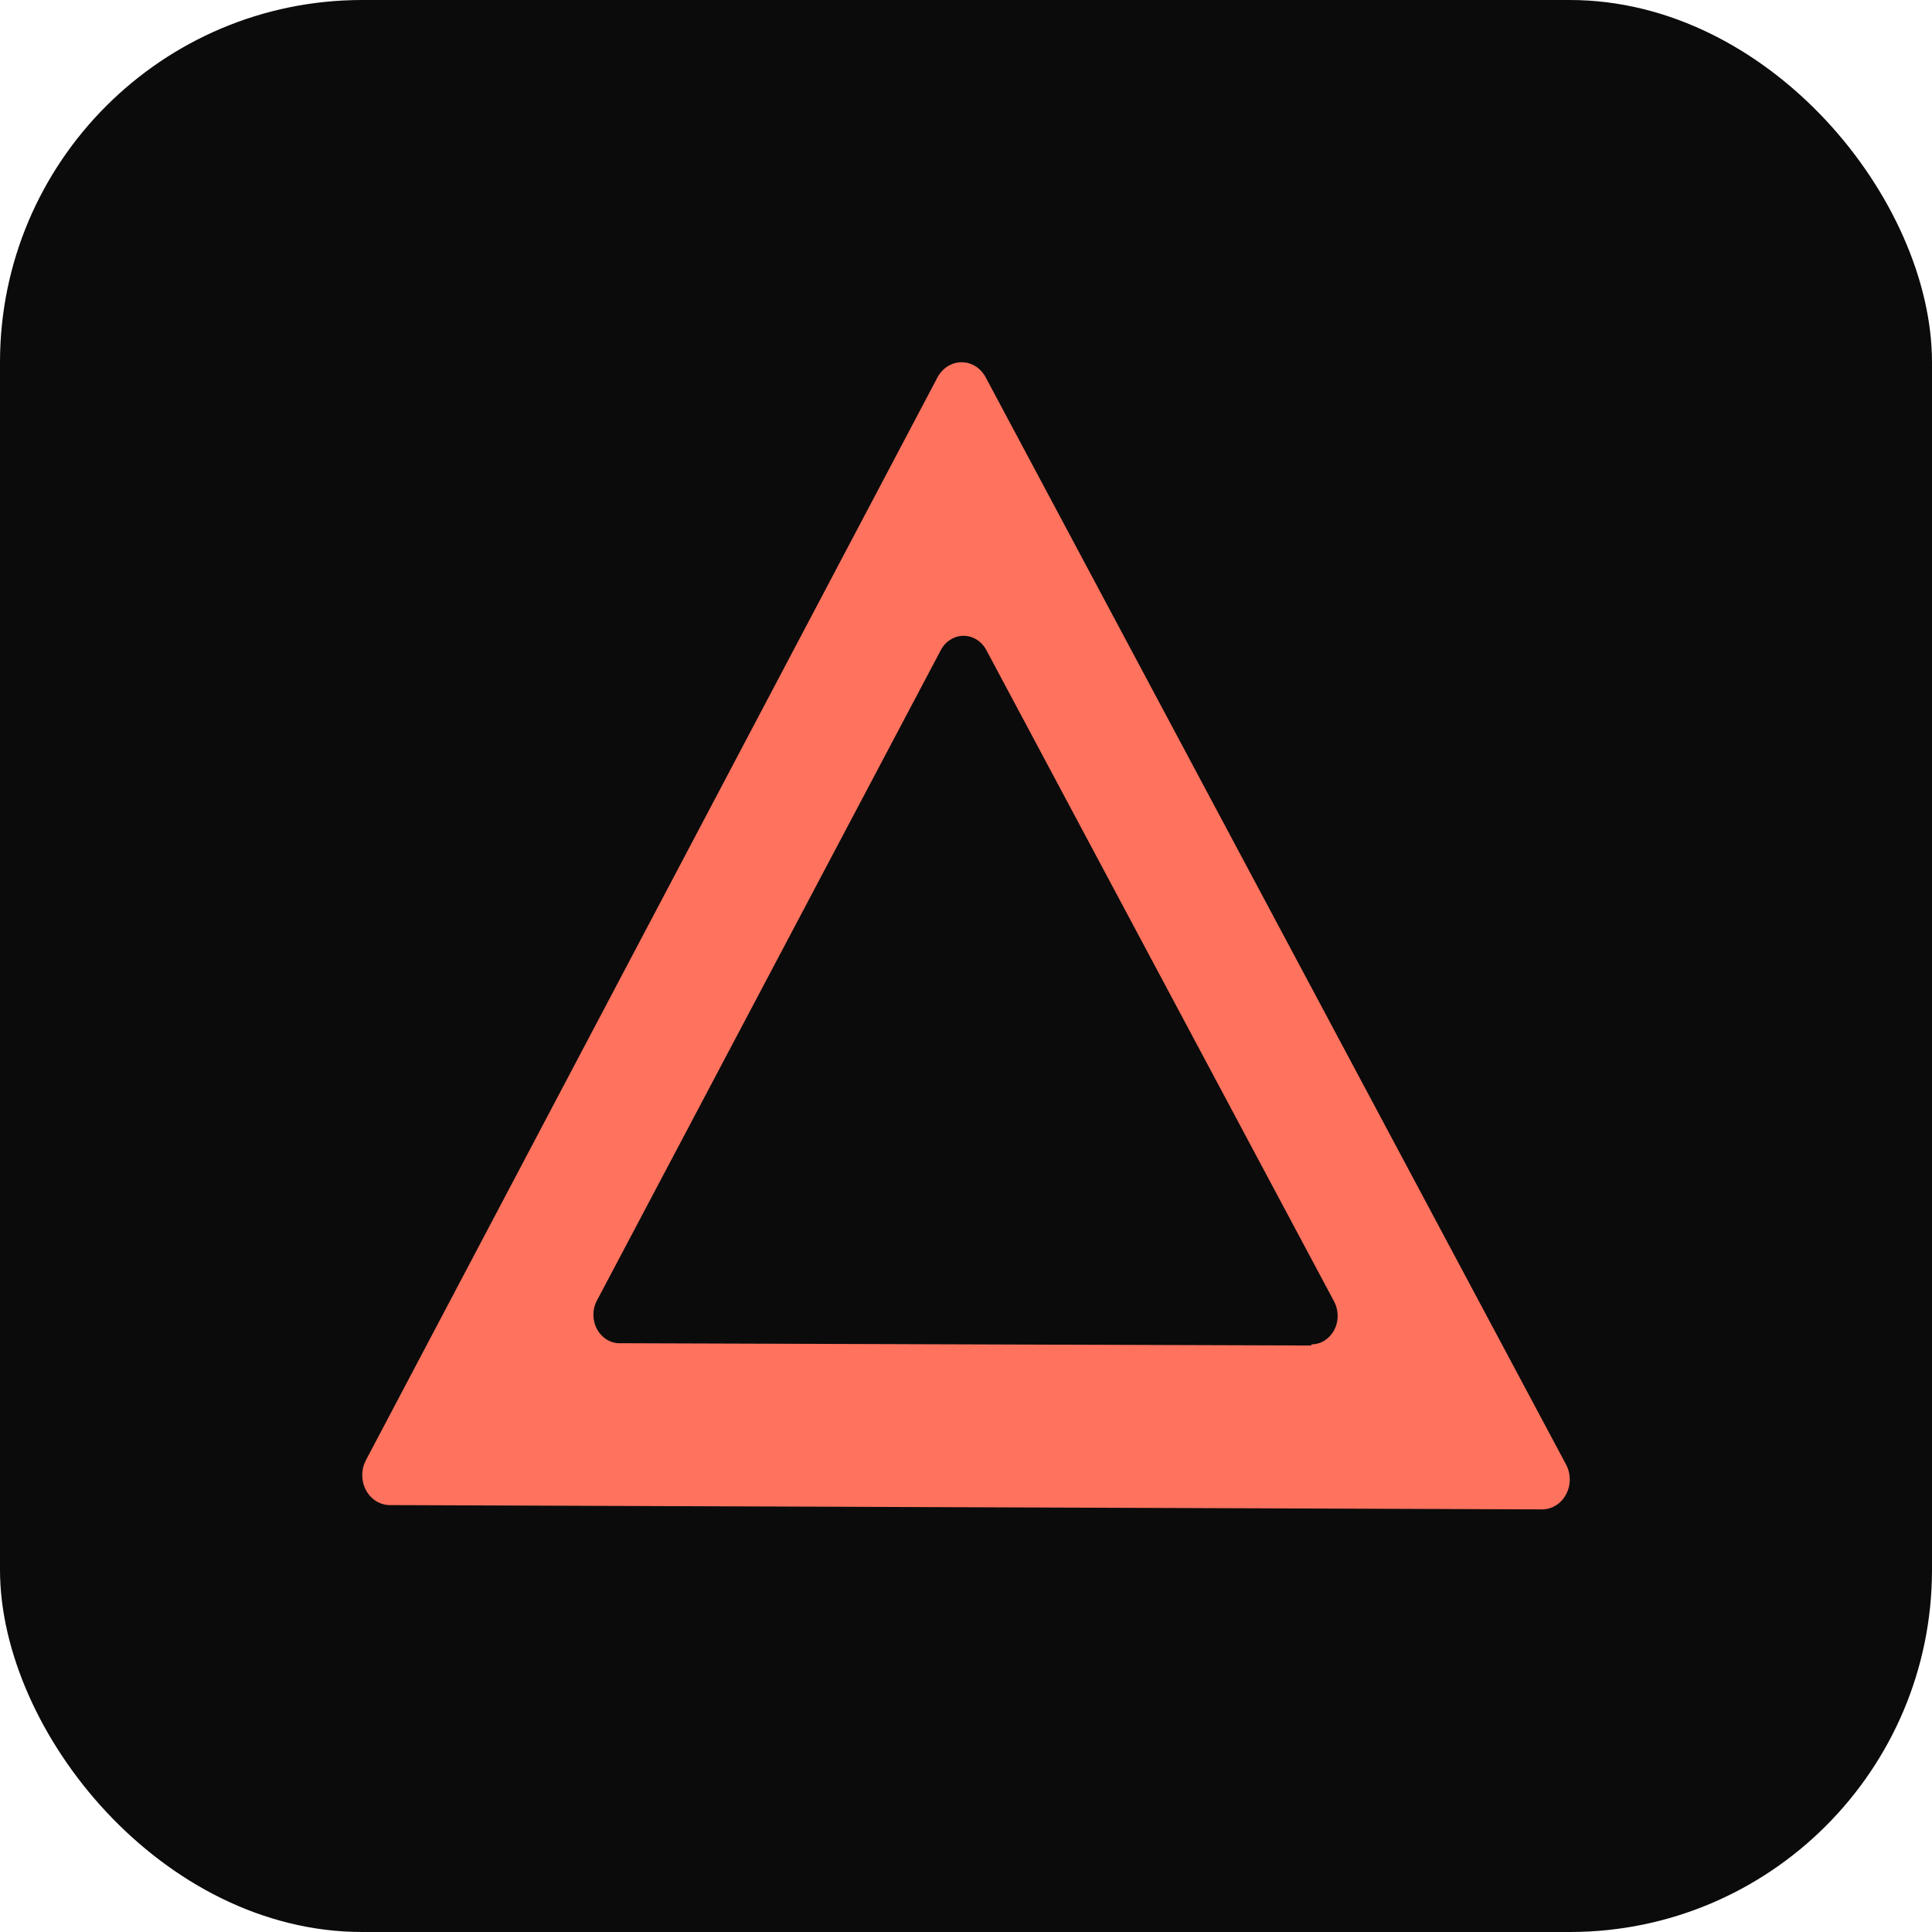 <svg width="32" height="32" viewBox="0 0 32 32" fill="none" xmlns="http://www.w3.org/2000/svg">
<rect width="32" height="32" rx="6" fill="#0B0B0B"/>
<path d="M25.927 24.235L16.325 6.248C16.285 6.172 16.226 6.11 16.157 6.066C16.087 6.023 16.008 6 15.927 6C15.847 6 15.768 6.023 15.698 6.066C15.628 6.11 15.57 6.172 15.529 6.248L6.062 24.183C6.022 24.259 6 24.344 6 24.432C6 24.519 6.021 24.605 6.061 24.681C6.101 24.756 6.159 24.819 6.229 24.863C6.299 24.906 6.378 24.929 6.458 24.929L25.526 25C25.61 25.003 25.693 24.981 25.766 24.937C25.839 24.893 25.899 24.828 25.94 24.749C25.982 24.67 26.002 24.581 26 24.49C25.997 24.399 25.972 24.311 25.927 24.235ZM21.72 22.286L10.282 22.248C10.203 22.252 10.125 22.232 10.055 22.191C9.986 22.149 9.928 22.088 9.888 22.014C9.848 21.939 9.828 21.855 9.829 21.769C9.83 21.683 9.853 21.599 9.895 21.526L15.577 10.779C15.614 10.704 15.669 10.641 15.737 10.598C15.804 10.554 15.881 10.531 15.96 10.531C16.038 10.531 16.115 10.554 16.183 10.598C16.25 10.641 16.305 10.704 16.343 10.779L22.103 21.568C22.139 21.64 22.157 21.721 22.156 21.803C22.155 21.885 22.134 21.966 22.095 22.036C22.056 22.107 22.001 22.165 21.936 22.206C21.87 22.246 21.795 22.267 21.72 22.267V22.286Z" fill="#FF725E"/>
</svg>
